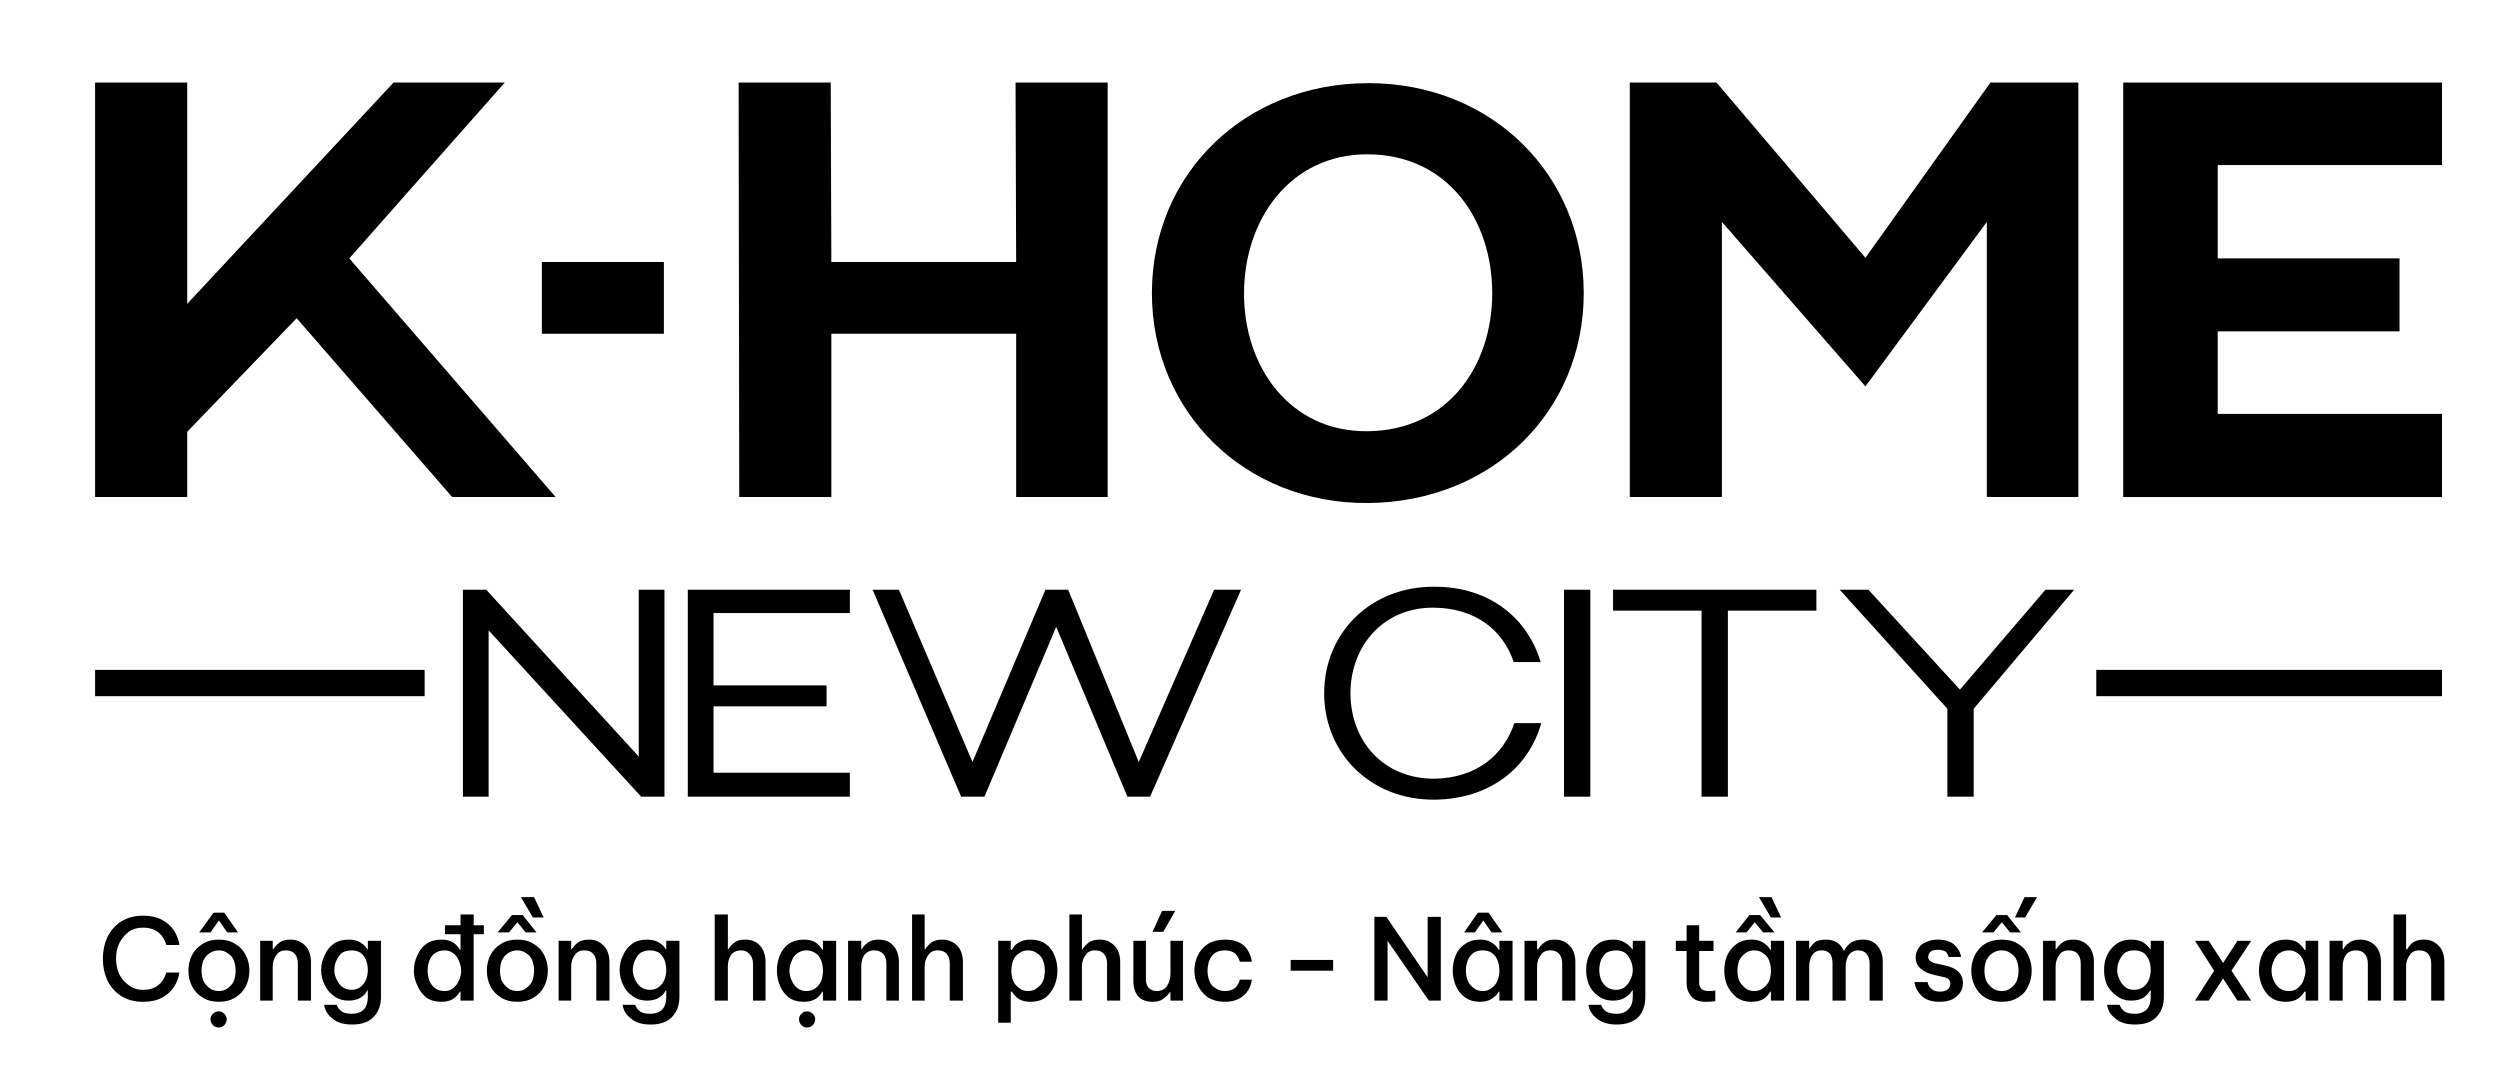 <svg
                class="draw-svg"
                xmlns="http://www.w3.org/2000/svg"
                version="1.2"
                viewBox="0 0 418 180"
                width="450"
                height="194"
            >
                <path
                    class="path-1"
                    d="m20.2 166.4q-1.5-1-2.3-2.7-0.7-1.6-0.7-3.5 0-1.9 0.7-3.5 0.8-1.7 2.3-2.7 1.6-1 3.7-1 1.9 0 3.2 0.7 1.3 0.7 2 1.8 0.7 1.1 0.9 2.4h-2.2q-0.3-1.2-1.2-2-1-0.9-2.7-0.9-1.4 0-2.4 0.7-1 0.8-1.6 2-0.5 1.1-0.5 2.5 0 1.3 0.5 2.5 0.6 1.2 1.6 1.9 1 0.8 2.4 0.8 1.7 0 2.7-0.9 0.9-0.8 1.2-2h2.2q-0.2 1.3-0.9 2.4-0.7 1.1-2 1.8-1.3 0.7-3.2 0.7-2.1 0-3.7-1z"
                ></path>
                <path
                    class="path-1"
                    fill-rule="evenodd"
                    d="m33.9 166.7q-1.2-0.7-1.8-1.9-0.6-1.2-0.6-2.6 0-1.4 0.6-2.6 0.6-1.2 1.8-1.9 1.1-0.7 2.7-0.7 1.6 0 2.7 0.7 1.2 0.7 1.8 1.9 0.6 1.2 0.6 2.6 0 1.4-0.6 2.6-0.6 1.2-1.8 1.9-1.1 0.7-2.7 0.7-1.6 0-2.7-0.7zm1.3-10.9h-1.9l2.4-3.3h1.8l2.3 3.3h-1.8l-1.4-2zm2.9 9.3q0.7-0.5 1-1.2 0.3-0.8 0.3-1.7 0-0.9-0.3-1.7-0.3-0.8-1-1.2-0.6-0.5-1.5-0.5-0.9 0-1.6 0.5-0.6 0.4-1 1.2-0.3 0.8-0.3 1.7 0 0.9 0.3 1.7 0.4 0.7 1 1.2 0.7 0.5 1.6 0.5 0.9 0 1.5-0.5zm-2.5 6.2q-0.4-0.4-0.4-1 0-0.5 0.4-0.9 0.4-0.4 1-0.4 0.5 0 0.9 0.4 0.4 0.4 0.4 0.9 0 0.6-0.4 1-0.4 0.4-0.9 0.4-0.6 0-1-0.4z"
                ></path>
                <path
                    class="path-1"
                    d="m43.5 167.2v-10h2.1v1.4h0.1q0.4-0.6 1-1.1 0.7-0.5 1.9-0.5 1.1 0 1.8 0.5 0.8 0.5 1.2 1.3 0.4 0.9 0.4 1.9v6.5h-2.2v-6.2q0-1-0.5-1.6-0.5-0.6-1.5-0.6-1.1 0-1.6 0.8-0.6 0.8-0.6 1.9v5.7z"
                ></path>
                <path
                    class="path-1"
                    fill-rule="evenodd"
                    d="m55.6 170.2q-1.2-0.9-1.4-2.3h2.1q0.2 0.6 0.8 1.1 0.6 0.4 1.7 0.4 1.4 0 2.1-0.8 0.6-0.7 0.6-2v-1.1h-0.1q-0.3 0.7-1.1 1.2-0.8 0.5-2 0.5-1.5 0-2.5-0.8-1-0.7-1.5-1.8-0.6-1.2-0.6-2.5 0-1.4 0.6-2.5 0.5-1.2 1.5-1.9 1-0.7 2.5-0.7 1.2 0 2 0.5 0.8 0.5 1.1 1.1h0.1v-1.4h2.2v9.4q0 2.1-1.3 3.4-1.2 1.2-3.5 1.2-2.2 0-3.3-1zm4.7-5.3q0.6-0.5 0.9-1.2 0.3-0.8 0.3-1.6 0-0.9-0.3-1.7-0.3-0.7-0.9-1.2-0.7-0.4-1.5-0.4-0.9 0-1.6 0.4-0.6 0.5-0.9 1.2-0.4 0.8-0.4 1.7 0 0.8 0.4 1.6 0.3 0.7 0.9 1.2 0.7 0.5 1.6 0.5 0.8 0 1.5-0.5z"
                ></path>
                <path
                    class="path-1"
                    fill-rule="evenodd"
                    d="m80.9 154.6v1.5h-1.7v11.1h-2.2v-1.5h-0.1q-0.4 0.7-1.1 1.2-0.8 0.5-2 0.5-1.5 0-2.5-0.7-1-0.8-1.5-2-0.6-1.2-0.6-2.5 0-1.4 0.6-2.6 0.5-1.2 1.5-1.9 1-0.7 2.5-0.7 1.2 0 2 0.5 0.7 0.5 1.1 1.2h0.1v-2.6h-2.6v-1.5h2.6v-1.8h2.2v1.8zm-5.1 10.5q0.6-0.5 0.9-1.2 0.4-0.8 0.4-1.7 0-0.9-0.4-1.7-0.3-0.8-0.9-1.2-0.6-0.5-1.5-0.5-0.9 0-1.6 0.5-0.6 0.4-0.9 1.2-0.3 0.8-0.3 1.7 0 0.9 0.3 1.7 0.3 0.7 0.9 1.2 0.7 0.5 1.6 0.5 0.9 0 1.5-0.5z"
                ></path>
                <path
                    class="path-1"
                    fill-rule="evenodd"
                    d="m83.8 166.7q-1.2-0.7-1.8-1.9-0.6-1.2-0.6-2.6 0-1.4 0.6-2.6 0.6-1.2 1.8-1.9 1.1-0.7 2.7-0.7 1.6 0 2.7 0.7 1.2 0.7 1.8 1.9 0.6 1.2 0.6 2.6 0 1.4-0.6 2.6-0.6 1.2-1.8 1.9-1.1 0.7-2.7 0.7-1.6 0-2.7-0.7zm1.3-10.9h-1.9l2.4-2.9h1.8l2.3 2.9h-1.8l-1.4-1.7zm2.9 9.3q0.7-0.5 1-1.2 0.3-0.8 0.3-1.7 0-0.9-0.3-1.7-0.3-0.8-1-1.2-0.6-0.5-1.5-0.5-0.9 0-1.6 0.5-0.6 0.4-1 1.2-0.3 0.8-0.3 1.7 0 0.9 0.3 1.7 0.4 0.7 1 1.2 0.7 0.5 1.6 0.5 0.9 0 1.5-0.5zm2.9-11.8h-1.8l-2-3.4h2.2z"
                ></path>
                <path
                    class="path-1"
                    d="m93.4 167.2v-10h2.1v1.4h0.1q0.4-0.6 1-1.1 0.7-0.5 1.9-0.5 1.1 0 1.8 0.5 0.8 0.5 1.2 1.3 0.4 0.9 0.4 1.9v6.5h-2.2v-6.2q0-1-0.5-1.6-0.5-0.6-1.5-0.6-1.1 0-1.6 0.8-0.6 0.8-0.6 1.9v5.7z"
                ></path>
                <path
                    class="path-1"
                    fill-rule="evenodd"
                    d="m105.5 170.2q-1.2-0.9-1.4-2.3h2.1q0.2 0.6 0.8 1.1 0.6 0.4 1.7 0.4 1.4 0 2.1-0.8 0.6-0.7 0.6-2v-1.1h-0.1q-0.3 0.7-1.1 1.2-0.8 0.5-2 0.5-1.5 0-2.5-0.8-1-0.7-1.5-1.8-0.6-1.2-0.6-2.5 0-1.4 0.6-2.5 0.5-1.2 1.5-1.9 1-0.7 2.5-0.7 1.2 0 2 0.5 0.8 0.5 1.1 1.1h0.1v-1.4h2.2v9.4q0 2.1-1.3 3.4-1.2 1.2-3.5 1.2-2.2 0-3.3-1zm4.7-5.3q0.6-0.5 0.9-1.2 0.3-0.8 0.3-1.6 0-0.9-0.3-1.7-0.3-0.7-0.9-1.2-0.7-0.4-1.5-0.4-0.9 0-1.6 0.4-0.6 0.5-0.9 1.2-0.4 0.8-0.4 1.7 0 0.8 0.4 1.6 0.3 0.7 0.9 1.2 0.7 0.5 1.6 0.5 0.8 0 1.5-0.5z"
                ></path>
                <path
                    class="path-1"
                    d="m119.5 167.2v-14.4h2.2v5.8h0.1q0.3-0.6 1-1.1 0.6-0.5 1.8-0.5 1.1 0 1.9 0.5 0.7 0.5 1.1 1.3 0.4 0.9 0.4 1.9v6.5h-2.1v-6.2q0-1-0.6-1.6-0.5-0.6-1.4-0.6-1.1 0-1.7 0.8-0.5 0.8-0.5 1.9v5.7z"
                ></path>
                <path
                    class="path-1"
                    fill-rule="evenodd"
                    d="m136.4 157.5q0.7 0.5 1.1 1.2h0.1v-1.5h2.2v10h-2.2v-1.5h-0.1q-0.4 0.7-1.1 1.2-0.8 0.5-2 0.5-1.5 0-2.5-0.7-1-0.8-1.5-2-0.5-1.2-0.5-2.5 0-1.4 0.5-2.6 0.5-1.2 1.5-1.9 1-0.7 2.5-0.7 1.2 0 2 0.5zm-3.1 1.8q-0.6 0.4-0.9 1.2-0.4 0.8-0.4 1.7 0 0.9 0.4 1.7 0.3 0.7 0.9 1.2 0.7 0.5 1.5 0.5 0.9 0 1.6-0.5 0.6-0.5 0.9-1.2 0.3-0.8 0.3-1.7 0-0.9-0.3-1.7-0.3-0.8-0.9-1.2-0.7-0.5-1.6-0.5-0.8 0-1.5 0.5zm0.7 12q-0.4-0.4-0.4-1 0-0.5 0.4-0.9 0.4-0.4 0.9-0.4 0.6 0 1 0.4 0.4 0.4 0.4 0.9 0 0.6-0.4 1-0.4 0.4-1 0.4-0.5 0-0.9-0.4z"
                ></path>
                <path
                    class="path-1"
                    d="m141.8 167.2v-10h2.2v1.4h0.1q0.3-0.6 1-1.1 0.7-0.5 1.8-0.5 1.1 0 1.9 0.5 0.7 0.5 1.1 1.3 0.4 0.9 0.4 1.9v6.5h-2.1v-6.2q0-1-0.5-1.6-0.6-0.6-1.5-0.6-1.1 0-1.7 0.8-0.5 0.8-0.5 1.9v5.7z"
                ></path>
                <path
                    class="path-1"
                    d="m152.5 167.2v-14.4h2.1v5.8h0.1q0.4-0.6 1-1.1 0.7-0.5 1.9-0.5 1 0 1.8 0.5 0.8 0.5 1.2 1.3 0.4 0.9 0.4 1.9v6.5h-2.2v-6.2q0-1-0.5-1.6-0.5-0.6-1.5-0.6-1.1 0-1.6 0.8-0.6 0.8-0.6 1.9v5.7z"
                ></path>
                <path
                    class="path-1"
                    fill-rule="evenodd"
                    d="m166.9 170.9v-13.7h2.1v1.5h0.2q0.3-0.7 1.1-1.2 0.8-0.5 2-0.5 1.5 0 2.5 0.7 1 0.7 1.5 1.9 0.5 1.2 0.5 2.6 0 1.3-0.5 2.5-0.5 1.2-1.5 2-1 0.7-2.5 0.7-1.2 0-2-0.5-0.7-0.5-1.1-1.2h-0.2v5.2zm2.5-7q0.3 0.7 1 1.2 0.6 0.5 1.5 0.5 0.9 0 1.5-0.5 0.7-0.5 1-1.2 0.3-0.8 0.3-1.7 0-0.9-0.3-1.7-0.3-0.8-1-1.2-0.6-0.5-1.5-0.5-0.9 0-1.5 0.5-0.7 0.4-1 1.2-0.3 0.8-0.3 1.7 0 0.9 0.3 1.7z"
                ></path>
                <path
                    class="path-1"
                    d="m178.8 167.2v-14.4h2.1v5.8h0.1q0.4-0.6 1-1.1 0.7-0.5 1.9-0.5 1.1 0 1.8 0.5 0.8 0.5 1.2 1.3 0.4 0.9 0.4 1.9v6.5h-2.2v-6.2q0-1-0.5-1.6-0.5-0.6-1.5-0.6-1.1 0-1.6 0.8-0.6 0.8-0.6 1.9v5.7z"
                ></path>
                <path
                    class="path-1"
                    d="m190.3 166.5q-0.8-1-0.8-2.6v-6.7h2.1v6.5q0 0.9 0.5 1.4 0.5 0.5 1.3 0.5 1.1 0 1.7-0.8 0.6-0.9 0.6-2.1v-5.5h2.1v10h-2.1v-1.4h-0.1q-0.4 0.6-1.1 1.1-0.6 0.5-1.8 0.5-1.5 0-2.4-0.9zm6.2-14.3l-2 3.5h-1.8l1.6-3.5z"
                ></path>
                <path
                    class="path-1"
                    d="m202 166.7q-1.1-0.8-1.7-2-0.6-1.2-0.6-2.5 0-1.4 0.6-2.6 0.6-1.2 1.7-1.9 1.2-0.7 2.8-0.7 2 0 3.2 1 1.1 1.1 1.3 2.7h-2q-0.2-0.8-0.8-1.4-0.7-0.5-1.7-0.5-0.9 0-1.6 0.4-0.7 0.5-1 1.3-0.3 0.8-0.3 1.7 0 0.9 0.3 1.7 0.3 0.8 1 1.2 0.7 0.5 1.6 0.5 1 0 1.7-0.5 0.6-0.6 0.8-1.4h2q-0.2 1.6-1.3 2.6-1.2 1.1-3.2 1.1-1.6 0-2.8-0.7z"
                ></path>
                <path class="path-1" d="m222.9 162.2h-7.1v-1.8h7.1z"></path>
                <path class="path-1" d="m238.7 163.3v-10.1h2.2v14h-2l-6.9-10v10h-2.2v-14h2z"></path>
                <path
                    class="path-1"
                    fill-rule="evenodd"
                    d="m249.4 157.5q0.8 0.5 1.2 1.2h0.1v-1.5h2.2v10h-2.2v-1.5h-0.1q-0.4 0.7-1.2 1.2-0.7 0.5-2 0.5-1.4 0-2.4-0.7-1.1-0.8-1.6-2-0.5-1.2-0.5-2.5 0-1.4 0.5-2.6 0.5-1.2 1.6-1.9 1-0.7 2.4-0.7 1.3 0 2 0.5zm-2.8-1.7h-1.8l2.3-3.3h1.8l2.3 3.3h-1.8l-1.4-2zm-0.2 3.4q-0.7 0.5-1 1.3-0.3 0.8-0.3 1.7 0 0.9 0.3 1.6 0.3 0.8 1 1.3 0.6 0.5 1.5 0.5 0.9 0 1.5-0.5 0.7-0.5 1-1.3 0.3-0.7 0.3-1.6 0-0.9-0.3-1.7-0.3-0.8-1-1.3-0.6-0.4-1.5-0.4-0.9 0-1.5 0.4z"
                ></path>
                <path
                    class="path-1"
                    d="m254.9 167.2v-10h2.1v1.4h0.2q0.3-0.6 1-1.1 0.6-0.5 1.8-0.5 1.1 0 1.8 0.5 0.8 0.5 1.2 1.3 0.4 0.9 0.4 1.9v6.5h-2.2v-6.2q0-1-0.5-1.6-0.5-0.6-1.5-0.6-1.1 0-1.6 0.8-0.6 0.8-0.6 1.9v5.7z"
                ></path>
                <path
                    class="path-1"
                    fill-rule="evenodd"
                    d="m267 170.2q-1.2-0.9-1.4-2.3h2.1q0.2 0.6 0.8 1.1 0.7 0.4 1.8 0.4 1.3 0 2-0.8 0.7-0.7 0.7-2v-1.1h-0.1q-0.4 0.7-1.2 1.2-0.8 0.5-2 0.5-1.5 0-2.5-0.8-1-0.7-1.5-1.8-0.5-1.2-0.5-2.5 0-1.4 0.5-2.5 0.5-1.2 1.5-1.9 1-0.7 2.5-0.7 1.2 0 2 0.5 0.8 0.5 1.2 1.1h0.1v-1.4h2.1v9.4q0 2.1-1.2 3.4-1.3 1.2-3.6 1.2-2.1 0-3.3-1zm4.7-5.3q0.6-0.5 0.9-1.2 0.4-0.8 0.4-1.6 0-0.9-0.4-1.7-0.3-0.7-0.9-1.2-0.6-0.4-1.5-0.4-0.9 0-1.6 0.4-0.6 0.5-0.9 1.2-0.3 0.8-0.3 1.7 0 0.8 0.3 1.6 0.3 0.7 0.9 1.2 0.7 0.5 1.6 0.5 0.9 0 1.5-0.5z"
                ></path>
                <path
                    class="path-1"
                    d="m286.8 165.5v1.8q-0.8 0.1-1.6 0.1-1.7 0-2.4-0.9-0.8-0.9-0.8-2.3v-5.3h-1.8v-1.7h1.8v-2.6h2.1v2.6h2.4v1.7h-2.4v5.3q0 1.4 1.6 1.4 0.5 0 1.1-0.1z"
                ></path>
                <path
                    class="path-1"
                    fill-rule="evenodd"
                    d="m294.8 157.5q0.8 0.5 1.2 1.2h0.1v-1.5h2.2v10h-2.2v-1.5h-0.1q-0.4 0.7-1.1 1.2-0.8 0.5-2.1 0.5-1.4 0-2.4-0.7-1-0.8-1.6-2-0.5-1.2-0.5-2.5 0-1.4 0.5-2.6 0.6-1.2 1.6-1.9 1-0.7 2.4-0.7 1.3 0 2 0.5zm-2.8-1.7h-1.8l2.3-2.9h1.8l2.4 2.9h-1.9l-1.4-1.7zm-0.2 3.5q-0.6 0.4-1 1.2-0.3 0.8-0.3 1.7 0 0.9 0.3 1.7 0.4 0.7 1 1.2 0.6 0.5 1.5 0.5 0.9 0 1.5-0.5 0.7-0.5 1-1.2 0.3-0.8 0.3-1.7 0-0.9-0.3-1.7-0.3-0.8-1-1.2-0.6-0.5-1.5-0.5-0.9 0-1.5 0.5zm6-6h-1.7l-2-3.4h2.1z"
                ></path>
                <path
                    class="path-1"
                    d="m313.9 158q0.9 1.1 0.9 2.7v6.5h-2.2v-6.2q0-1-0.5-1.6-0.5-0.6-1.4-0.6-1 0-1.6 0.8-0.5 0.8-0.5 1.9v5.7h-2.2v-6.2q0-1-0.4-1.6-0.5-0.6-1.4-0.6-1.1 0-1.6 0.8-0.5 0.8-0.5 1.9v5.7h-2.2v-10h2.2v1.4q0.4-0.7 1-1.2 0.7-0.4 1.8-0.4 1.1 0 1.9 0.5 0.7 0.5 1.1 1.4 0.5-0.9 1.2-1.4 0.8-0.5 2-0.5 1.5 0 2.4 1z"
                ></path>
                <path
                    class="path-1"
                    d="m321.4 166.5q-1.1-1-1.3-2.4h2.2q0.1 0.7 0.6 1.1 0.5 0.5 1.5 0.5 0.8 0 1.3-0.4 0.4-0.4 0.4-0.9 0-0.5-0.3-0.8-0.4-0.3-1.1-0.4l-1.3-0.3q-1.4-0.3-2.2-1-0.9-0.7-0.9-1.9 0-0.9 0.5-1.6 0.4-0.7 1.3-1 0.8-0.4 1.9-0.4 1.7 0 2.7 0.8 1 0.9 1.2 2.1h-2.1q-0.1-0.5-0.5-0.9-0.5-0.3-1.3-0.3-0.8 0-1.2 0.3-0.4 0.4-0.4 0.9 0 0.8 1.3 1.1l1.4 0.3q3.1 0.6 3.1 3 0 0.9-0.5 1.6-0.5 0.7-1.3 1.1-0.9 0.4-2.1 0.4-1.9 0-2.9-0.9z"
                ></path>
                <path
                    class="path-1"
                    fill-rule="evenodd"
                    d="m331.9 166.7q-1.1-0.7-1.7-1.9-0.6-1.2-0.6-2.6 0-1.4 0.6-2.6 0.6-1.2 1.7-1.9 1.2-0.7 2.8-0.7 1.6 0 2.7 0.7 1.2 0.7 1.7 1.9 0.6 1.2 0.6 2.6 0 1.4-0.6 2.6-0.5 1.2-1.7 1.9-1.1 0.7-2.7 0.7-1.6 0-2.8-0.7zm1.4-10.9h-1.9l2.4-2.9h1.8l2.3 2.9h-1.8l-1.4-1.7zm2.9 9.3q0.7-0.5 1-1.2 0.3-0.8 0.3-1.7 0-0.9-0.3-1.7-0.3-0.8-1-1.2-0.6-0.5-1.5-0.5-0.9 0-1.6 0.5-0.6 0.4-1 1.2-0.3 0.8-0.3 1.7 0 0.9 0.3 1.7 0.4 0.7 1 1.2 0.7 0.5 1.6 0.5 0.9 0 1.5-0.5zm4.4-15.2l-2 3.4h-1.7l1.6-3.4z"
                ></path>
                <path
                    class="path-1"
                    d="m341.6 167.2v-10h2.1v1.4h0.1q0.4-0.6 1-1.1 0.7-0.5 1.9-0.5 1 0 1.8 0.5 0.8 0.5 1.2 1.3 0.4 0.9 0.4 1.9v6.5h-2.2v-6.2q0-1-0.5-1.6-0.5-0.6-1.5-0.6-1.1 0-1.6 0.8-0.6 0.8-0.6 1.9v5.7z"
                ></path>
                <path
                    class="path-1"
                    fill-rule="evenodd"
                    d="m353.7 170.2q-1.2-0.9-1.4-2.3h2.1q0.2 0.6 0.8 1.1 0.6 0.4 1.7 0.4 1.4 0 2.1-0.8 0.6-0.7 0.6-2v-1.1h-0.1q-0.4 0.7-1.1 1.2-0.8 0.5-2.1 0.5-1.4 0-2.4-0.8-1-0.7-1.6-1.8-0.5-1.2-0.5-2.5 0-1.4 0.5-2.5 0.6-1.2 1.6-1.9 1-0.7 2.4-0.7 1.3 0 2.1 0.5 0.7 0.5 1.1 1.1h0.1v-1.4h2.2v9.4q0 2.1-1.3 3.4-1.2 1.2-3.5 1.2-2.2 0-3.3-1zm4.7-5.3q0.6-0.5 0.9-1.2 0.3-0.8 0.3-1.6 0-0.9-0.3-1.7-0.3-0.7-0.9-1.2-0.7-0.4-1.6-0.4-0.9 0-1.5 0.4-0.6 0.5-0.9 1.2-0.4 0.8-0.4 1.7 0 0.8 0.4 1.6 0.3 0.7 0.9 1.2 0.6 0.5 1.5 0.5 0.9 0 1.6-0.5z"
                ></path>
                <path
                    class="path-1"
                    d="m369.3 167.2h-2.3l3.2-5-3.2-5h2.3l2.4 3.7 2.4-3.7h2.3l-3.3 5 3.3 5h-2.3l-2.4-3.7z"
                ></path>
                <path
                    class="path-1"
                    fill-rule="evenodd"
                    d="m384.2 157.5q0.7 0.5 1.1 1.2h0.2v-1.5h2.1v10h-2.1v-1.5h-0.2q-0.4 0.7-1.1 1.2-0.8 0.5-2 0.5-1.5 0-2.5-0.7-1-0.8-1.5-2-0.5-1.2-0.5-2.5 0-1.4 0.5-2.6 0.5-1.2 1.5-1.9 1-0.7 2.5-0.7 1.2 0 2 0.5zm-3.1 1.8q-0.6 0.4-0.9 1.2-0.4 0.8-0.4 1.7 0 0.9 0.4 1.7 0.3 0.7 0.9 1.2 0.7 0.5 1.6 0.5 0.9 0 1.5-0.5 0.6-0.5 0.9-1.2 0.3-0.8 0.4-1.7-0.1-0.9-0.4-1.7-0.3-0.8-0.9-1.2-0.6-0.5-1.5-0.5-0.9 0-1.6 0.5z"
                ></path>
                <path
                    class="path-1"
                    d="m389.5 167.2v-10h2.2v1.4h0.1q0.3-0.6 1-1.1 0.7-0.5 1.8-0.5 1.1 0 1.9 0.5 0.8 0.5 1.2 1.3 0.4 0.9 0.4 1.9v6.5h-2.2v-6.2q0-1-0.5-1.6-0.5-0.6-1.5-0.6-1.1 0-1.7 0.8-0.5 0.8-0.5 1.9v5.7z"
                ></path>
                <path
                    class="path-1"
                    d="m400.2 167.2v-14.4h2.1v5.8h0.2q0.3-0.6 0.9-1.1 0.7-0.5 1.9-0.5 1.1 0 1.8 0.5 0.8 0.5 1.2 1.3 0.4 0.9 0.4 1.9v6.5h-2.2v-6.2q0-1-0.5-1.6-0.5-0.6-1.5-0.6-1.1 0-1.6 0.8-0.6 0.8-0.6 1.9v5.7z"
                ></path>
                <path class="path-1" d="m90.6 43.7v12h20.4v-12z"></path>
                <path
                    class="path-1"
                    d="m15.9 13.7h15.4v37l34.5-37h18.6l-26 29.4 34.5 39.9h-17.3l-26-29.9-18.3 19v10.9h-15.4z"
                ></path>
                <path
                    class="path-1"
                    d="m123.5 13.7h15.4l0.1 30h30.9l-0.1-30h15.4v69.3h-15.3v-27.3h-30.9v27.3h-15.4z"
                ></path>
                <path
                    class="path-1"
                    fill-rule="evenodd"
                    d="m192.6 48.9c0-20 15.6-35.1 36.2-35.1 20.7 0 36 15.4 36 35.1 0 19.8-15.3 34.9-36 35.1-20.6 0.2-36.2-15.2-36.2-35.1zm36 23.1c13.5-0.1 20.9-10.9 20.9-23.1 0-12.2-7.4-23.2-20.9-23.2-12.9 0-20.6 10.9-20.6 23.3 0 12.3 7.7 23.1 20.6 23z"
                ></path>
                <path
                    class="path-1"
                    d="m272.5 13.7h14.5l24.9 29.3 20.9-29.3h14.7v69.3h-15.3v-46l-20.3 27.5-24-27.5v46h-15.4z"
                ></path>
                <path class="path-1" d="m355 13.7h53.3v13.8h-37.5v15.6h30.4v12.2h-30.4v13.8h37.5v13.9h-53.3z"></path>
                <path class="path-2" d="m77.4 98.5h3.9l25.5 27.9v-27.9h4.3v34.6h-3.9l-25.5-27.8v27.8h-4.3z"></path>
                <path class="path-2" d="m115 98.5h27.1v3.9h-22.8v12.1h18.9v3.5h-18.9v11.1h22.8v4h-27.1z"></path>
                <path
                    class="path-2"
                    d="m145.9 98.5h4.4l12.3 28.8 12.2-28.8h3.8l11.8 28.8 12.6-28.8h4.5l-15.2 34.6h-3.8l-11.9-28.4-12 28.4h-3.9z"
                ></path>
                <path
                    class="path-2"
                    d="m221.4 115.8c0-10 7.7-17.9 18.5-17.8 9.1 0 15.5 5.2 17.7 12.6h-4.5c-1.8-5.3-6.3-9-13.3-9.1-8.6-0.1-14 6.5-14 14.3 0 7.9 5.4 14.3 14 14.3 7-0.1 11.6-3.9 13.4-9.3h4.5c-2.1 7.5-8.6 12.7-17.8 12.8-10.8 0.1-18.5-7.8-18.5-17.8z"
                ></path>
                <path class="path-2" d="m261.5 98.5h4.4v34.6h-4.4z"></path>
                <path class="path-2" d="m284.5 102h-14.8v-3.5h34v3.5h-14.8v31.1h-4.4z"></path>
                <path class="path-2" d="m325.6 118.4l-18-19.9h4.8l15.3 16.7 14.3-16.7h4.8l-16.8 19.9v14.7h-4.4z"></path>
                <path class="path-2" d="m15.9 115.8h55.1"></path>
                <path class="path-2" d="m71 116.3h-55.1v-4.4h55.1z"></path>
                <path class="path-2" d="m350.5 112.4h57.8"></path>
                <path class="path-2" d="m408.3 116.3h-57.8v-4.4h57.8z"></path>
            </svg>
